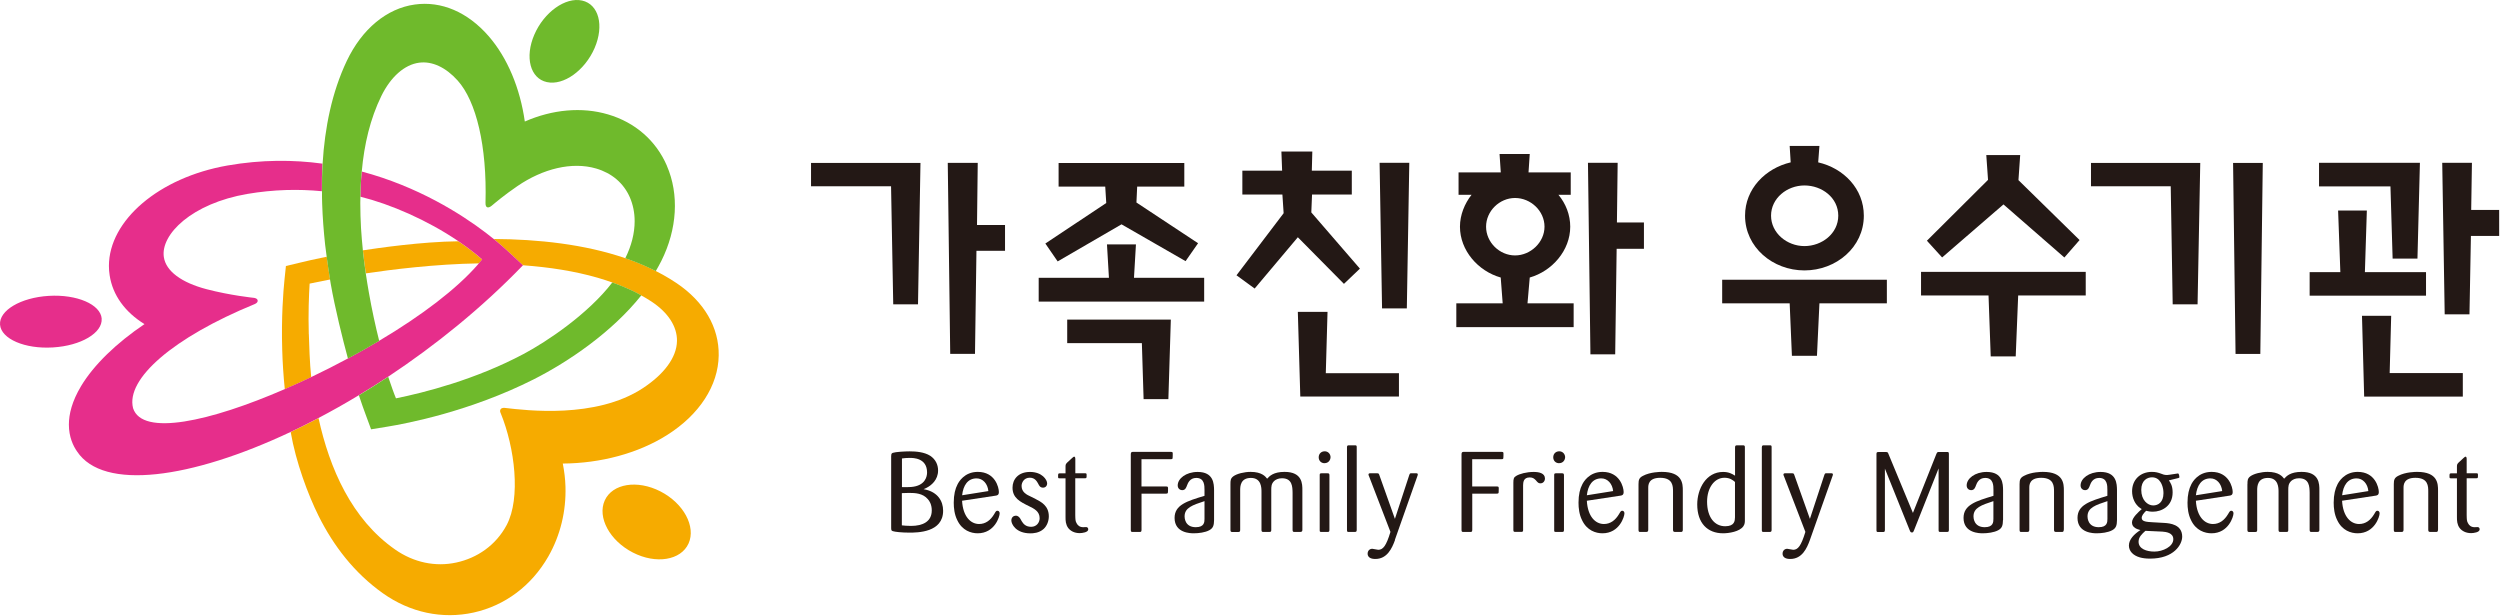 <svg width="2849" height="702" viewBox="0 0 2849 702" fill="none" xmlns="http://www.w3.org/2000/svg">
<path d="M1015.64 519.462C1015.64 517.295 1016.02 516.53 1017.61 516.021C1020.48 515.001 1030.87 514.363 1036.67 514.363C1043.81 514.363 1053.3 515.128 1060.06 519.399C1066.3 523.542 1069.04 529.724 1069.04 536.162C1069.04 546.87 1061.4 553.244 1055.41 556.176C1054.51 556.686 1053.56 557.068 1052.54 557.451C1053.56 557.706 1054.39 557.833 1055.41 558.088C1068.28 561.275 1074.78 570.581 1074.78 582.054C1074.78 606.976 1045.34 606.976 1036.1 606.976C1027.56 606.976 1019.72 606.084 1017.55 605.319C1015.77 604.809 1015.57 604.171 1015.57 601.048V519.462H1015.64ZM1027.81 555.092C1031.7 555.22 1034.69 555.22 1038.33 554.965C1054.51 553.69 1056.49 542.982 1056.49 538.457C1056.49 521.821 1040.68 521.821 1036.73 521.821C1033.35 521.821 1030.49 522.076 1027.87 522.458V555.092H1027.81ZM1027.81 598.69C1030.17 598.945 1033.67 599.327 1038.2 599.327C1051.58 599.327 1061.84 594.419 1061.84 581.672C1061.84 574.979 1059.23 570.836 1057.32 568.796C1051.58 562.104 1042.91 561.721 1035.9 561.721C1032.53 561.721 1030.74 561.849 1027.75 561.976V598.754L1027.81 598.69Z" fill="#231815"/>
<path d="M1096.38 570.709C1097.4 588.811 1106.26 597.16 1115.76 597.16C1123.28 597.16 1128.89 592.762 1133.03 585.815C1134.81 582.755 1135.13 582.054 1136.66 582.054C1137.43 582.054 1139.21 582.437 1139.21 585.178C1139.21 588.556 1133.67 607.741 1114.16 607.741C1106.64 607.741 1096.51 604.618 1090.9 592.762C1087.65 586.261 1086.89 578.931 1086.89 572.876C1086.89 563.57 1088.61 556.878 1091.16 552.097C1092.5 549.356 1098.87 537.756 1114.29 537.756C1134.05 537.756 1138.32 555.412 1138.32 560.702C1138.32 564.335 1136.21 564.59 1134.68 564.845L1096.38 570.645V570.709ZM1126.34 559.618C1125.57 551.332 1120.09 545.15 1112.95 545.15C1102.82 545.15 1097.66 553.181 1096.45 564.399L1126.4 559.618H1126.34Z" fill="#231815"/>
<path d="M1179.93 568.541C1186.43 571.92 1195.23 576.254 1195.23 588.428C1195.23 593.846 1193.12 599.264 1189.36 602.769C1184.07 607.55 1177.32 607.805 1174.2 607.805C1157.44 607.805 1152.53 596.969 1152.53 593.208C1152.53 589.448 1155.14 587.663 1157.63 587.663C1160.37 587.663 1161.9 589.83 1162.66 590.978C1163.04 591.615 1163.55 592.571 1164.32 593.91C1166.1 596.778 1168.72 600.347 1175.09 600.347C1181.46 600.347 1184.78 595.312 1184.78 590.531C1184.78 582.692 1178.28 579.568 1172.79 576.891C1162.53 571.856 1153.87 567.585 1153.87 555.73C1153.87 546.552 1160.11 537.819 1173.81 537.819C1187.52 537.819 1193.32 546.743 1193.32 550.822C1193.32 553.945 1191.21 555.73 1188.66 555.73C1185.41 555.73 1184.27 553.563 1183.18 551.332C1181.78 548.846 1179.55 544.384 1173.56 544.384C1166.8 544.384 1164.19 550.057 1164.19 553.818C1164.19 561.02 1170.25 563.889 1174.71 565.928L1180.06 568.541H1179.93Z" fill="#231815"/>
<path d="M1225.37 545.022V586.962C1225.5 592.38 1225.5 593.782 1226.9 596.268C1228.24 598.945 1230.66 600.794 1234.42 600.794C1234.93 600.794 1237.23 600.666 1237.67 600.666C1239.9 600.666 1240.16 602.451 1240.16 603.279C1240.16 606.658 1233.27 607.55 1230.41 607.55C1224.35 607.55 1219.89 605.064 1217.28 601.622C1214.41 597.607 1214.28 593.336 1214.28 589.384V545.086H1207.65C1206 545.086 1205.81 544.958 1205.81 543.174C1205.81 539.796 1205.81 539.541 1207.65 539.413H1214.28V531.637C1214.28 529.342 1214.67 528.705 1216.19 527.111L1221.93 521.821C1223.2 520.674 1223.65 520.419 1224.1 520.419C1225.37 520.419 1225.44 522.14 1225.44 523.606V539.349H1236.33C1237.86 539.349 1238.31 539.477 1238.31 541.134C1238.31 544.576 1238.31 545.022 1236.46 545.022H1225.44H1225.37Z" fill="#231815"/>
<path d="M1300.89 562.549V603.725C1300.89 606.211 1300.13 606.211 1298.4 606.211H1291.27C1289.29 606.211 1288.65 606.211 1288.65 603.852V517.932C1288.65 515.701 1289.16 515.064 1290.88 514.937H1334.09C1335.88 515.064 1336.45 515.064 1336.45 516.721C1336.45 518.506 1336.45 521.119 1336.32 521.629C1336.32 522.521 1336.2 523.478 1334.03 523.286H1300.83V554.391H1328.74C1330.52 554.391 1331.1 554.518 1331.1 556.558C1331.1 558.088 1331.1 560.701 1330.97 561.083C1330.84 562.358 1330.21 562.549 1328.68 562.549H1300.76H1300.89Z" fill="#231815"/>
<path d="M1383.55 592.635C1383.42 598.435 1382.78 601.686 1378.13 604.235C1373.41 606.849 1365.89 607.741 1360.48 607.741C1357.1 607.741 1338.55 607.741 1338.55 590.213C1338.55 575.362 1352.58 571.091 1372.65 565.036V558.471C1372.65 553.435 1372.65 544.639 1363.28 544.639C1356.02 544.639 1353.79 550.44 1352.77 553.053C1351.87 555.475 1350.92 558.598 1347.16 558.598C1345.44 558.598 1342.12 557.323 1342.12 553.18C1342.12 545.404 1351.49 537.819 1364.87 537.819C1383.29 537.819 1383.42 551.651 1383.55 558.471V592.635ZM1372.65 571.091C1359.01 575.616 1349.96 578.548 1349.96 588.492C1349.96 589.512 1349.96 600.793 1362.71 600.793C1372.52 600.793 1372.65 594.866 1372.65 591.36V571.091Z" fill="#231815"/>
<path d="M1402.22 551.842C1402.22 547.444 1402.35 545.277 1405.34 542.919C1409.48 539.795 1417.96 537.756 1425.23 537.756C1437.97 537.756 1442.11 543.046 1444.03 545.532C1446.77 542.536 1451.16 537.756 1463.91 537.756C1484.3 537.756 1484.18 551.715 1484.18 558.535V603.726C1484.18 605.51 1483.67 606.02 1481.88 606.211H1475.25C1473.66 606.211 1473.02 605.956 1473.02 603.726V561.658C1472.9 554.774 1472.77 545.022 1460.91 545.022C1456.52 545.022 1453.78 546.679 1452.25 547.954C1448.74 551.205 1448.74 554.583 1448.74 558.535V603.726C1448.74 605.51 1448.49 606.211 1446.58 606.211H1440.07C1438.35 606.211 1437.59 606.084 1437.59 603.853V560.511C1437.59 555.858 1437.46 544.64 1425.54 544.64C1413.63 544.64 1413.31 554.2 1413.31 558.598V603.789C1413.31 605.829 1412.8 606.275 1410.82 606.275H1404.45C1402.79 606.275 1402.22 605.893 1402.22 603.789V551.906V551.842Z" fill="#231815"/>
<path d="M1509.54 527.876C1505.27 527.876 1502.79 524.753 1502.79 521.12C1502.79 517.168 1505.65 514.3 1509.67 514.3C1513.17 514.3 1516.04 516.913 1516.3 520.737C1516.3 524.371 1513.81 527.812 1509.54 527.812V527.876ZM1515.02 603.853C1515.02 606.02 1514.38 606.211 1512.54 606.211H1505.78C1503.93 606.211 1503.93 605.701 1503.93 603.853V541.771C1503.93 540.114 1503.93 539.349 1506.04 539.349H1512.54C1514.58 539.349 1515.02 539.732 1515.02 541.771V603.853Z" fill="#231815"/>
<path d="M1535.03 509.519C1535.03 507.607 1535.92 507.479 1537.52 507.479H1543.76C1545.67 507.479 1546.12 507.607 1546.12 509.519V603.853C1546.12 605.892 1545.36 606.211 1543.76 606.211H1537.39C1535.35 606.211 1535.03 606.083 1535.03 603.853V509.519Z" fill="#231815"/>
<path d="M1589.78 615.326C1586.27 625.014 1580.73 636.997 1567.34 636.997C1565.81 636.997 1558.55 636.997 1558.55 630.942C1558.55 627.946 1560.52 625.396 1563.9 625.396C1564.92 625.396 1569.51 626.544 1570.66 626.544C1576.01 626.544 1579.71 622.273 1584.55 606.147L1560.27 543.046C1559.63 541.516 1559.5 541.261 1559.5 540.879C1559.5 539.221 1561.16 539.349 1561.73 539.349H1569.13C1571.1 539.349 1571.29 539.604 1571.99 541.644L1589.65 591.296L1605.9 541.644C1606.54 539.731 1606.92 539.413 1607.87 539.349H1613.99C1615.01 539.349 1615.71 539.604 1615.71 540.751C1615.71 541.134 1615.71 541.389 1615.08 543.046L1589.58 615.326H1589.78Z" fill="#231815"/>
<path d="M1677.79 562.549V603.725C1677.79 606.211 1677.02 606.211 1675.3 606.211H1668.16C1666.19 606.211 1665.55 606.211 1665.55 603.852V517.932C1665.55 515.701 1666.06 515.064 1667.78 514.937H1710.99C1712.77 515.064 1713.35 515.064 1713.35 516.721C1713.35 518.506 1713.35 521.119 1713.22 521.629C1713.22 522.521 1713.09 523.478 1710.93 523.286H1677.72V554.391H1705.64C1707.42 554.391 1707.99 554.518 1707.99 556.558C1707.99 558.088 1707.99 560.701 1707.87 561.083C1707.74 562.358 1707.1 562.549 1705.64 562.549H1677.72H1677.79Z" fill="#231815"/>
<path d="M1735.78 603.98C1735.65 606.02 1735.01 606.147 1733.49 606.147H1727.11C1725.39 606.147 1724.63 606.02 1724.63 603.98V550.057C1724.63 545.532 1725.14 543.938 1727.88 542.345C1731.64 539.986 1739.67 537.819 1747.76 537.819C1753.88 537.819 1760.63 539.222 1760.63 545.277C1760.63 548.273 1758.59 550.822 1755.47 550.822C1753.18 550.822 1752.35 549.802 1750.25 547.316C1748.59 545.659 1747 544.066 1743.36 544.066C1735.97 544.066 1735.84 549.739 1735.72 553.117V603.98H1735.78Z" fill="#231815"/>
<path d="M1776.82 527.876C1772.55 527.876 1770.07 524.753 1770.07 521.12C1770.07 517.168 1772.93 514.3 1776.95 514.3C1780.45 514.3 1783.32 516.913 1783.64 520.737C1783.64 524.371 1781.15 527.812 1776.88 527.812L1776.82 527.876ZM1782.3 603.853C1782.3 606.02 1781.66 606.211 1779.82 606.211H1773.06C1771.15 606.211 1771.15 605.701 1771.15 603.853V541.771C1771.15 540.114 1771.15 539.349 1773.32 539.349H1779.82C1781.79 539.349 1782.3 539.732 1782.3 541.771V603.853Z" fill="#231815"/>
<path d="M1808.37 570.709C1809.39 588.811 1818.24 597.16 1827.8 597.16C1835.32 597.16 1840.93 592.762 1845.07 585.815C1846.86 582.755 1847.24 582.054 1848.71 582.054C1849.47 582.054 1851.19 582.437 1851.19 585.178C1851.19 588.556 1845.65 607.741 1826.15 607.741C1818.63 607.741 1808.49 604.618 1802.89 592.762C1799.64 586.261 1798.87 578.931 1798.87 572.876C1798.87 563.57 1800.59 556.878 1803.14 552.097C1804.48 549.356 1810.85 537.756 1826.27 537.756C1846.03 537.756 1850.3 555.412 1850.3 560.702C1850.3 564.335 1848.2 564.59 1846.67 564.845L1808.37 570.645V570.709ZM1838.32 559.618C1837.55 551.332 1832.01 545.15 1824.87 545.15C1814.74 545.15 1809.64 553.181 1808.37 564.399L1838.32 559.618Z" fill="#231815"/>
<path d="M1917.73 603.598C1917.73 604.745 1917.6 605.893 1916.2 606.211H1909.31C1907.34 606.211 1906.57 605.956 1906.57 603.598V560.256C1906.57 554.2 1906.57 544.512 1891.92 544.512C1878.47 544.512 1878.34 552.798 1878.34 555.985V603.598C1878.34 605.893 1877.45 606.211 1875.73 606.211H1869.61C1867.83 606.339 1867.25 605.956 1867.25 603.726V551.715C1867.25 546.807 1868.02 544.448 1872.29 542.281C1880.7 537.756 1892.49 537.756 1893.83 537.756C1917.6 537.756 1917.73 551.46 1917.73 559.045V603.598Z" fill="#231815"/>
<path d="M1988.47 592.507C1988.47 594.929 1988.47 597.224 1986.75 599.71C1982.48 605.892 1970.24 607.741 1963.61 607.741C1945.83 607.741 1934.17 596.14 1934.17 574.851C1934.17 557.196 1944.17 537.819 1963.61 537.819C1970.11 537.819 1974 539.986 1977.25 542.09V510.348C1977.25 508.244 1977.5 507.479 1979.61 507.479H1985.98C1987.89 507.479 1988.59 507.734 1988.47 510.093V592.571V592.507ZM1977.19 549.228C1974.83 547.189 1971.45 544.448 1965.21 544.448C1953.67 544.448 1945.39 556.049 1945.39 571.665C1945.39 589.639 1954.05 599.71 1966.03 599.71C1976.93 599.71 1977.06 593.272 1977.19 589.511V549.228Z" fill="#231815"/>
<path d="M2007.84 509.519C2007.84 507.607 2008.73 507.479 2010.33 507.479H2016.57C2018.42 507.479 2018.93 507.607 2018.93 509.519V603.853C2018.93 605.892 2018.16 606.211 2016.57 606.211H2010.2C2008.16 606.211 2007.78 606.083 2007.78 603.853V509.519H2007.84Z" fill="#231815"/>
<path d="M2062.58 615.326C2059.08 625.014 2053.6 636.997 2040.15 636.997C2038.62 636.997 2031.42 636.997 2031.42 630.942C2031.42 627.946 2033.4 625.396 2036.77 625.396C2037.79 625.396 2042.38 626.544 2043.53 626.544C2048.88 626.544 2052.51 622.273 2057.42 606.147L2033.14 543.046C2032.5 541.516 2032.38 541.261 2032.38 540.879C2032.38 539.221 2034.03 539.349 2034.67 539.349H2042.06C2044.1 539.349 2044.23 539.604 2044.93 541.644L2062.58 591.296L2078.9 541.644C2079.54 539.731 2079.92 539.413 2080.87 539.349H2086.99C2088.01 539.349 2088.78 539.604 2088.78 540.751C2088.78 541.134 2088.78 541.389 2088.14 543.046L2062.58 615.326Z" fill="#231815"/>
<path d="M2209.1 534.059L2181.44 603.789C2180.29 606.53 2180.16 606.785 2178.83 606.785C2177.3 606.785 2177.04 606.147 2176.08 603.789L2148.04 534.059V603.916C2148.04 606.084 2147.28 606.275 2145.81 606.275H2139.7C2138.55 606.02 2138.42 605.51 2138.42 603.789V517.55C2138.42 515.638 2138.8 515.128 2140.65 515.128H2149.19C2151.04 515.128 2151.42 515.383 2152.19 517.55L2179.97 584.54L2206.55 517.678C2207.57 515.383 2207.69 515.064 2209.8 515.064H2218.46C2220.25 515.064 2220.95 515.064 2220.95 517.295V604.044C2220.82 605.956 2220.44 606.211 2218.46 606.211H2211.45C2209.48 606.211 2209.22 605.956 2209.22 603.725V533.995L2209.1 534.059Z" fill="#231815"/>
<path d="M2282.58 592.635C2282.45 598.435 2281.81 601.686 2277.22 604.235C2272.44 606.849 2264.92 607.741 2259.57 607.741C2256.19 607.741 2237.65 607.741 2237.65 590.213C2237.65 575.362 2251.67 571.091 2271.74 565.036V558.471C2271.74 553.435 2271.74 544.639 2262.37 544.639C2255.11 544.639 2252.88 550.44 2251.86 553.053C2250.97 555.475 2250.01 558.598 2246.25 558.598C2244.53 558.598 2241.22 557.323 2241.22 553.18C2241.22 545.404 2250.58 537.819 2264.03 537.819C2282.45 537.819 2282.58 551.651 2282.7 558.471V592.635H2282.58ZM2271.68 571.091C2258.04 575.616 2248.99 578.548 2248.99 588.492C2248.99 589.512 2248.99 600.793 2261.8 600.793C2271.55 600.793 2271.68 594.866 2271.68 591.36V571.091Z" fill="#231815"/>
<path d="M2351.85 603.598C2351.85 604.745 2351.72 605.893 2350.39 606.211H2343.5C2341.46 606.211 2340.76 605.956 2340.76 603.598V560.256C2340.76 554.2 2340.76 544.512 2326.1 544.512C2312.66 544.512 2312.59 552.798 2312.59 555.985V603.598C2312.59 605.893 2311.7 606.211 2309.98 606.211H2303.86C2302.08 606.339 2301.5 605.956 2301.5 603.726V551.715C2301.5 546.807 2302.27 544.448 2306.54 542.281C2314.95 537.756 2326.68 537.756 2328.08 537.756C2351.85 537.756 2351.98 551.46 2351.98 559.045V603.598H2351.85Z" fill="#231815"/>
<path d="M2412.52 592.635C2412.39 598.435 2411.76 601.686 2407.1 604.235C2402.39 606.849 2394.87 607.741 2389.45 607.741C2386.07 607.741 2367.53 607.741 2367.53 590.213C2367.53 575.362 2381.55 571.091 2401.56 565.036V558.471C2401.56 553.435 2401.56 544.639 2392.19 544.639C2384.93 544.639 2382.63 550.44 2381.68 553.053C2380.78 555.475 2379.83 558.598 2376.07 558.598C2374.35 558.598 2371.03 557.323 2371.03 553.18C2371.03 545.404 2380.47 537.819 2393.85 537.819C2412.27 537.819 2412.39 551.651 2412.52 558.471V592.635ZM2401.62 571.091C2387.99 575.616 2378.94 578.548 2378.94 588.492C2378.94 589.512 2378.94 600.793 2391.75 600.793C2401.5 600.793 2401.62 594.866 2401.62 591.36V571.091Z" fill="#231815"/>
<path d="M2471.66 547.444C2473.45 550.057 2475.93 553.499 2475.93 561.212C2475.93 576.955 2463.31 583.138 2453.37 583.138C2450.25 583.138 2448.15 582.628 2445.72 582.118C2442.73 584.986 2440.69 587.663 2440.69 590.277C2440.69 594.42 2446.23 594.802 2453.44 595.185L2466.82 595.949C2472.36 596.332 2486.83 597.479 2486.83 611.565C2486.83 620.361 2477.65 636.615 2450.12 636.615C2445.02 636.615 2441.33 635.977 2438.59 635.213C2430.68 632.982 2426.1 627.883 2426.1 621.7C2426.1 614.752 2431.96 608.761 2439.22 604.044C2435.85 603.152 2429.6 601.558 2429.6 595.376C2429.6 589.831 2437.25 583.265 2440.75 580.142C2438.4 578.74 2435.02 576.637 2432.21 570.964C2430.43 567.331 2429.73 563.443 2429.73 559.809C2429.73 546.807 2438.97 537.756 2452.29 537.756C2456.81 537.756 2459.43 538.648 2462.04 539.541C2464.91 540.688 2466.56 541.325 2469.56 541.325C2471.41 541.325 2481.16 539.541 2481.99 539.541C2483.32 539.541 2483.64 543.174 2483.64 543.556C2483.64 544.448 2483.26 544.576 2482.24 544.831L2471.6 547.444H2471.66ZM2437.12 617.366C2437.12 625.524 2446.3 628.584 2455.16 628.584C2464.78 628.584 2476.7 622.911 2476.7 614.497C2476.7 607.04 2468.28 606.148 2464.27 605.829C2461.53 605.701 2448.02 605.192 2444.9 604.937C2440.88 608.633 2437.12 612.012 2437.12 617.302V617.366ZM2459.55 546.361C2457.83 544.958 2455.41 543.938 2452.54 543.938C2446.94 543.938 2440.18 547.444 2440.18 558.28C2440.18 569.88 2447.32 575.999 2453.82 575.999C2459.3 575.999 2465.48 572.494 2465.48 562.04C2465.48 560.511 2465.35 558.917 2465.1 557.387C2463.7 549.93 2460.38 547.189 2459.62 546.424L2459.55 546.361Z" fill="#231815"/>
<path d="M2502.44 570.709C2503.46 588.811 2512.38 597.16 2521.88 597.16C2529.4 597.16 2535.01 592.762 2539.15 585.815C2540.94 582.755 2541.32 582.054 2542.78 582.054C2543.55 582.054 2545.27 582.437 2545.27 585.178C2545.27 588.556 2539.72 607.741 2520.22 607.741C2512.7 607.741 2502.51 604.618 2496.9 592.762C2493.65 586.261 2492.88 578.931 2492.88 572.876C2492.88 563.57 2494.67 556.878 2497.15 552.097C2498.49 549.356 2504.93 537.756 2520.35 537.756C2540.11 537.756 2544.38 555.412 2544.38 560.702C2544.38 564.335 2542.27 564.59 2540.74 564.845L2502.38 570.645L2502.44 570.709ZM2532.4 559.618C2531.63 551.332 2526.15 545.15 2519.01 545.15C2508.88 545.15 2503.72 553.181 2502.44 564.399L2532.4 559.618Z" fill="#231815"/>
<path d="M2561.2 551.842C2561.2 547.444 2561.33 545.277 2564.32 542.919C2568.47 539.795 2576.94 537.756 2584.21 537.756C2596.95 537.756 2601.1 543.046 2603.01 545.532C2605.75 542.536 2610.15 537.756 2622.89 537.756C2643.28 537.756 2643.16 551.715 2643.16 558.535V603.726C2643.16 605.51 2642.65 606.02 2640.93 606.211H2634.3C2632.64 606.211 2632.07 605.956 2632.07 603.726V561.658C2631.94 554.774 2631.81 545.022 2619.9 545.022C2615.5 545.022 2612.76 546.679 2611.23 547.954C2607.72 551.205 2607.72 554.583 2607.72 558.535V603.726C2607.72 605.51 2607.47 606.211 2605.62 606.211H2599.12C2597.4 606.211 2596.63 606.084 2596.63 603.853V560.511C2596.63 555.858 2596.51 544.64 2584.59 544.64C2572.67 544.64 2572.29 554.2 2572.29 558.598V603.789C2572.29 605.829 2571.78 606.275 2569.8 606.275H2563.43C2561.78 606.275 2561.14 605.893 2561.14 603.789V551.906L2561.2 551.842Z" fill="#231815"/>
<path d="M2669.03 570.709C2670.05 588.811 2678.91 597.16 2688.4 597.16C2695.92 597.16 2701.53 592.762 2705.68 585.815C2707.46 582.755 2707.78 582.054 2709.31 582.054C2710.07 582.054 2711.79 582.437 2711.79 585.178C2711.79 588.556 2706.25 607.741 2686.75 607.741C2679.23 607.741 2669.09 604.618 2663.49 592.762C2660.24 586.261 2659.47 578.931 2659.47 572.876C2659.47 563.57 2661.26 556.878 2663.74 552.097C2665.08 549.356 2671.52 537.756 2686.88 537.756C2706.63 537.756 2710.9 555.412 2710.9 560.702C2710.9 564.335 2708.73 564.59 2707.27 564.845L2668.97 570.645L2669.03 570.709ZM2698.98 559.618C2698.22 551.332 2692.74 545.15 2685.6 545.15C2675.47 545.15 2670.31 553.181 2669.09 564.399L2699.05 559.618H2698.98Z" fill="#231815"/>
<path d="M2778.33 603.598C2778.33 604.745 2778.2 605.893 2776.86 606.211H2769.98C2768 606.211 2767.24 605.956 2767.24 603.598V560.256C2767.24 554.2 2767.24 544.512 2752.58 544.512C2739.2 544.512 2739.07 552.798 2739.07 555.985V603.598C2739.07 605.893 2738.24 606.211 2736.46 606.211H2730.34C2728.62 606.339 2727.98 605.956 2727.98 603.726V551.715C2727.98 546.807 2728.75 544.448 2732.95 542.281C2741.36 537.756 2753.09 537.756 2754.49 537.756C2778.26 537.756 2778.39 551.46 2778.39 559.045V603.598H2778.33Z" fill="#231815"/>
<path d="M2811.02 545.022V586.962C2811.15 592.38 2811.15 593.782 2812.55 596.268C2813.89 598.945 2816.31 600.794 2820.07 600.794C2820.58 600.794 2822.81 600.666 2823.32 600.666C2825.55 600.666 2825.81 602.451 2825.81 603.279C2825.81 606.658 2818.92 607.55 2816.06 607.55C2810.06 607.55 2805.54 605.064 2802.93 601.622C2800.06 597.607 2799.93 593.336 2799.93 589.384V545.086H2793.3C2791.71 545.086 2791.46 544.958 2791.46 543.174C2791.46 539.796 2791.46 539.541 2793.3 539.413H2799.93V531.637C2799.93 529.342 2800.31 528.705 2801.84 527.111L2807.58 521.821C2808.85 520.674 2809.3 520.419 2809.68 520.419C2810.96 520.419 2811.02 522.14 2811.02 523.606V539.349H2821.92C2823.45 539.349 2823.89 539.477 2823.89 541.134C2823.89 544.576 2823.89 545.022 2822.05 545.022H2811.02Z" fill="#231815"/>
<path d="M1046.16 346.793H1017.93L1015.45 212.24H924.25V185.661H1048.97L1046.16 346.857V346.793ZM1112.76 285.795L1111.1 403.266H1082.87L1080.07 185.598H1114.23L1113.4 256.412H1145.33V285.795H1112.89H1112.76Z" fill="#231815"/>
<path d="M1183.69 343.734V316.581H1263.74L1261.51 278.529H1294.52L1292.29 316.581H1372.27V343.734H1183.69ZM1351.05 297.587L1278.08 255.647L1205.3 297.906L1191.28 277.51L1260.68 231.363L1259.53 212.623H1206.38V185.726H1349.64V212.623H1295.92L1295.09 230.789L1365.32 277.191L1351.05 297.651V297.587ZM1331.48 454.831H1303.25L1301.27 391.028H1216.19V364.194H1334.28L1331.48 454.831Z" fill="#231815"/>
<path d="M1531.59 323.529L1479.01 270.371L1429.81 328.819L1409.1 313.713L1462.83 242.963L1461.42 221.674H1415.79V194.522H1461.11L1460.28 172.659H1495.52L1494.95 194.522H1540.51V221.674H1495.2L1494.37 242.071L1549.75 306.128L1531.59 323.465V323.529ZM1481.82 451.899L1479.01 355.398H1512.85L1510.88 425.32H1594.24V451.899H1481.82ZM1603.22 351.447H1574.99L1572.19 185.534H1606.03L1603.22 351.447Z" fill="#231815"/>
<path d="M1662.17 221.993V196.497H1710.29L1708.89 175.527H1743.3L1741.9 196.497H1790.01V221.993H1775.99C1784.41 232.064 1789.44 244.939 1789.44 258.324C1789.44 285.477 1768.73 308.997 1743.3 316.263L1740.75 345.646H1793.33V372.799H1659.62V345.646H1712.45L1710.22 316.263C1684.48 308.997 1663.77 285.477 1663.77 258.324C1663.77 244.875 1669.12 232 1676.96 221.993H1662.11H1662.17ZM1726.54 225.626C1708.89 225.626 1693.53 240.477 1693.53 258.324C1693.53 276.171 1708.89 291.086 1726.54 291.086C1744.19 291.086 1760.12 276.235 1760.12 258.324C1760.12 240.413 1744.45 225.626 1726.54 225.626ZM1842.33 283.501L1840.68 403.776H1812.45L1809.64 185.534H1843.48L1842.65 253.544H1873.43V283.501H1842.33Z" fill="#231815"/>
<path d="M2073.42 345.646L2070.61 405.497H2042.06L2039.51 345.646H1962.59V318.812H2150.27V345.646H2073.35H2073.42ZM2039.58 166.285H2073.42L2072.01 185.024C2101.14 191.717 2124.02 215.237 2124.02 245.768C2124.02 281.844 2092.41 308.168 2056.34 308.168C2020.27 308.168 1988.66 281.844 1988.66 245.768C1988.66 215.237 2011.85 191.781 2040.66 185.024L2039.51 166.285H2039.58ZM2056.34 211.349C2036.45 211.349 2018.29 225.945 2018.29 245.768C2018.29 265.59 2036.45 280.441 2056.34 280.441C2076.22 280.441 2094.89 266.164 2094.89 245.768C2094.89 225.371 2076.41 211.349 2056.34 211.349Z" fill="#231815"/>
<path d="M2299.91 336.723L2297.11 406.134H2268.62L2266.13 336.723H2189.21V309.825H2376.9V336.723H2299.97H2299.91ZM2352.49 293.38L2283.15 232.956L2213.24 293.38L2195.9 274.322L2265.56 204.975L2263.58 176.738H2302.2L2300.23 205.293L2369.89 273.558L2352.55 293.444L2352.49 293.38Z" fill="#231815"/>
<path d="M2504.29 346.794H2476L2473.76 212.241H2382.89V185.662H2507.41L2504.35 346.858L2504.29 346.794ZM2575.86 403.33H2547.63L2544.82 185.662H2578.66L2575.86 403.33Z" fill="#231815"/>
<path d="M2632.07 336.978V310.144H2667.06L2664.51 239.903H2697.26L2695.03 310.144H2764.69V336.978H2632.13H2632.07ZM2754.87 294.719H2726.64L2724.16 212.432H2642.77V185.534H2757.74L2754.94 294.655L2754.87 294.719ZM2694.2 451.963L2691.72 359.924H2724.99L2723.27 425.129H2806.62V451.963H2694.2ZM2815.86 268.968L2814.21 358.203H2785.97L2783.17 185.534H2817.01L2816.18 239.266H2848.05V268.905H2815.86V268.968Z" fill="#231815"/>
<path d="M760.146 495.814C797.046 472.549 818.522 439.469 819.032 405.114C819.542 373.117 802.463 343.861 771.108 322.699C766.073 319.321 760.847 316.134 755.494 313.139C752.818 311.609 750.077 310.207 747.273 308.804C736.694 303.387 725.605 298.734 714.07 294.718C713.56 294.527 712.987 294.399 712.477 294.208C666.464 278.401 613.378 272.601 562.585 272.346C569.468 277.891 574.63 282.48 577.753 285.412L595.916 302.303C626.187 304.47 654.929 308.996 680.867 316.453C686.667 318.11 692.211 319.959 697.692 321.935C707.825 325.568 717.448 329.583 726.37 334.236C727.836 335.001 729.238 335.83 730.64 336.594C734.718 338.889 738.797 341.184 742.557 343.733C761.421 356.226 771.745 372.161 771.49 388.542C771.172 407.6 756.514 426.657 732.424 442.465C678.892 477.585 599.294 467.578 575.777 464.901C575.777 464.901 572.209 464.2 570.679 466.176C569.15 468.151 570.233 470 570.679 471.083C586.611 510.028 593.749 567.584 577.371 598.37C565.198 621.252 543.913 635.912 519.951 641.075C496.18 646.238 471.453 641.011 450.358 626.288C400.777 591.805 375.54 533.803 362.985 476.438C352.279 482.047 341.7 487.337 331.248 492.309C337.239 526.919 351.068 563.824 363.049 587.917C380.065 622.017 403.708 652.93 436.401 676.131C467.374 698.121 504.082 705.897 539.707 698.058C575.523 690.154 605.794 667.463 624.849 634.191C638.678 610.034 645.242 582.372 644.414 554.518C644.159 545.785 643.076 536.989 641.355 528.257C684.436 528.002 727.135 516.657 760.146 495.814Z" fill="#F6AB00"/>
<path d="M416.836 311.545C444.495 307.402 496.243 300.837 545.824 300.136C547.099 298.67 548.373 297.204 549.521 295.738C541.172 288.408 531.995 281.46 522.372 274.959C480.183 275.405 429.837 282.799 413.586 285.285C413.777 286.751 413.841 288.153 414.032 289.619C414.861 297.013 415.816 304.343 416.9 311.609L416.836 311.545Z" fill="#F6AB00"/>
<path d="M351.896 380.765C351.195 356.863 352.024 336.722 352.852 323.209C358.397 321.998 368.912 319.895 376.177 318.492C374.775 310.015 373.5 301.347 372.353 292.551C358.715 295.292 348.072 297.777 341.317 299.435L325.831 303.131L324.174 319.002C322.836 332.133 320.478 361.58 321.625 398.867C322.007 412.826 322.963 427.868 324.556 443.548C334.498 439.214 344.567 434.625 354.637 429.844C352.98 414.228 352.279 391.92 351.96 380.765H351.896Z" fill="#F6AB00"/>
<path d="M752.626 560C726.242 546.487 697.883 551.076 689.152 570.325C680.484 589.574 694.824 616.153 721.208 629.666C747.591 643.242 776.015 638.526 784.682 619.34C793.349 600.091 779.01 573.512 752.626 560Z" fill="#F6AB00"/>
<path d="M115.907 363.111C114.569 346.857 87.611 335.257 55.619 337.169C23.627 339.081 -1.228 353.805 0.047 370.058C1.385 386.248 28.343 397.912 60.335 395.936C92.327 394.024 117.118 379.3 115.843 363.047L115.907 363.111Z" fill="#E62E8B"/>
<path d="M595.98 302.303L577.817 285.413C574.631 282.481 569.469 277.891 562.65 272.346C559.909 270.179 556.978 267.821 553.664 265.271C525.177 243.6 475.914 212.432 412.249 195.477C411.675 201.469 411.293 207.46 410.974 213.515C410.846 217.085 410.783 220.654 410.719 224.16C445.005 232.701 486.939 250.802 522.309 274.832C531.932 281.397 541.109 288.281 549.458 295.611C548.311 297.077 547.036 298.543 545.761 300.009C545.252 300.583 544.806 301.156 544.359 301.73C520.397 329.201 480.758 359.477 432.132 388.351C420.533 395.235 408.616 401.991 396.507 408.492C382.614 415.95 368.594 423.089 354.51 429.781C344.441 434.562 334.371 439.215 324.43 443.485C239.223 480.454 162.175 497.536 151.659 465.22C143.056 431.693 197.736 384.463 290.079 346.602C290.079 346.602 293.967 345.2 293.648 342.459C293.33 339.718 289.123 339.399 289.123 339.399C289.123 339.399 262.676 336.722 235.208 329.52C207.104 322.126 189.132 309.187 186.71 292.998C182.823 267.12 218.703 231.745 282.05 220.973C312.066 215.874 340.426 215.364 366.81 217.913C366.746 207.46 366.81 196.943 367.511 186.49C334.308 181.964 297.982 181.837 259.298 188.593C180.847 202.361 124.128 251.376 124.128 303.068C124.128 306.638 124.383 310.207 124.957 313.713C128.398 336.467 142.546 355.717 164.66 369.357C132.795 390.837 106.985 415.695 92.455 439.916C82.003 457.316 78.498 471.976 78.498 483.895C78.498 498.046 83.469 508.307 87.866 514.554C117.819 559.554 217.619 545.786 331.185 492.245C341.636 487.274 352.279 481.983 362.922 476.374C378.153 468.343 393.512 459.738 408.871 450.433C420.024 443.74 431.112 436.665 442.265 429.335C496.244 393.578 549.33 350.681 595.98 302.303Z" fill="#E62E8B"/>
<path d="M759.955 188.784C747.528 160.166 723.757 139.451 692.976 130.4C663.087 121.54 629.438 124.727 598.083 138.494C592.73 100.57 578.263 65.705 556.659 40.974C532.824 13.694 502.999 0.946 472.727 5.153C440.735 9.551 412.503 33.007 395.169 69.465C378.217 105.159 370.123 145.506 367.638 186.554C367 197.007 366.873 207.46 366.937 217.977C366.937 222.63 366.937 227.346 367.128 231.999C367.638 247.743 368.848 263.423 370.505 278.72C371.015 283.373 371.653 288.026 372.29 292.615C373.437 301.411 374.712 310.079 376.114 318.557C376.369 320.15 376.623 321.744 376.878 323.337C381.722 351.127 390.389 385.929 396.507 408.62C408.616 402.118 420.533 395.362 432.132 388.478C427.926 371.715 423.847 353.167 420.405 333.599C419.131 326.397 417.92 319.003 416.837 311.545C415.753 304.279 414.797 296.949 413.969 289.556C413.841 288.09 413.714 286.687 413.523 285.221C412.694 276.872 411.929 268.458 411.42 259.981C410.91 250.484 410.591 240.987 410.591 231.489C410.591 229.067 410.719 226.709 410.719 224.223C410.719 220.654 410.782 217.084 410.974 213.579C411.228 207.524 411.675 201.468 412.248 195.541C415.052 164.372 421.871 135.435 434.553 109.43C445.26 87.567 460.937 73.672 477.634 71.441C492.42 69.465 507.97 76.668 521.544 91.774C542.766 115.357 555.066 166.476 553.281 231.171C553.09 237.417 556.723 237.417 560.291 234.485C564.497 230.98 574.248 222.63 589.607 212.113C618.667 192.226 651.807 184.004 679.338 192.035C697.373 197.325 710.629 208.671 717.767 224.861C721.399 233.21 723.247 242.453 723.247 252.077C723.247 265.717 719.615 280.25 712.541 294.336C713.051 294.527 713.624 294.655 714.134 294.846C725.669 298.861 736.758 303.578 747.337 308.932C749.504 305.172 751.607 301.411 753.582 297.523C771.809 261.128 774.103 221.546 759.955 188.912V188.784Z" fill="#6FBA2C"/>
<path d="M697.819 321.871C670.225 357.756 623.575 389.116 596.553 403.457C541.364 432.777 483.179 447.5 451.251 453.938C449.148 449.094 445.388 438.258 442.392 429.399C431.303 436.729 420.151 443.74 408.998 450.496C411.993 459.547 414.67 467.004 416.454 471.785L422.891 489.249L441.245 486.254C463.423 482.684 536.011 468.789 608.28 432.267C647.601 412.38 697.437 378.599 730.831 336.595C729.429 335.83 728.027 335.001 726.561 334.236C717.639 329.583 708.016 325.568 697.883 321.935L697.819 321.871Z" fill="#6FBA2C"/>
<path d="M623.256 93.558C642.183 97.765 666.528 80.364 677.617 54.741C688.706 29.055 682.333 4.834 663.341 0.627C644.414 -3.58 620.005 13.821 608.916 39.508C597.828 65.131 604.2 89.415 623.192 93.558H623.256Z" fill="#6FBA2C"/>
</svg>
